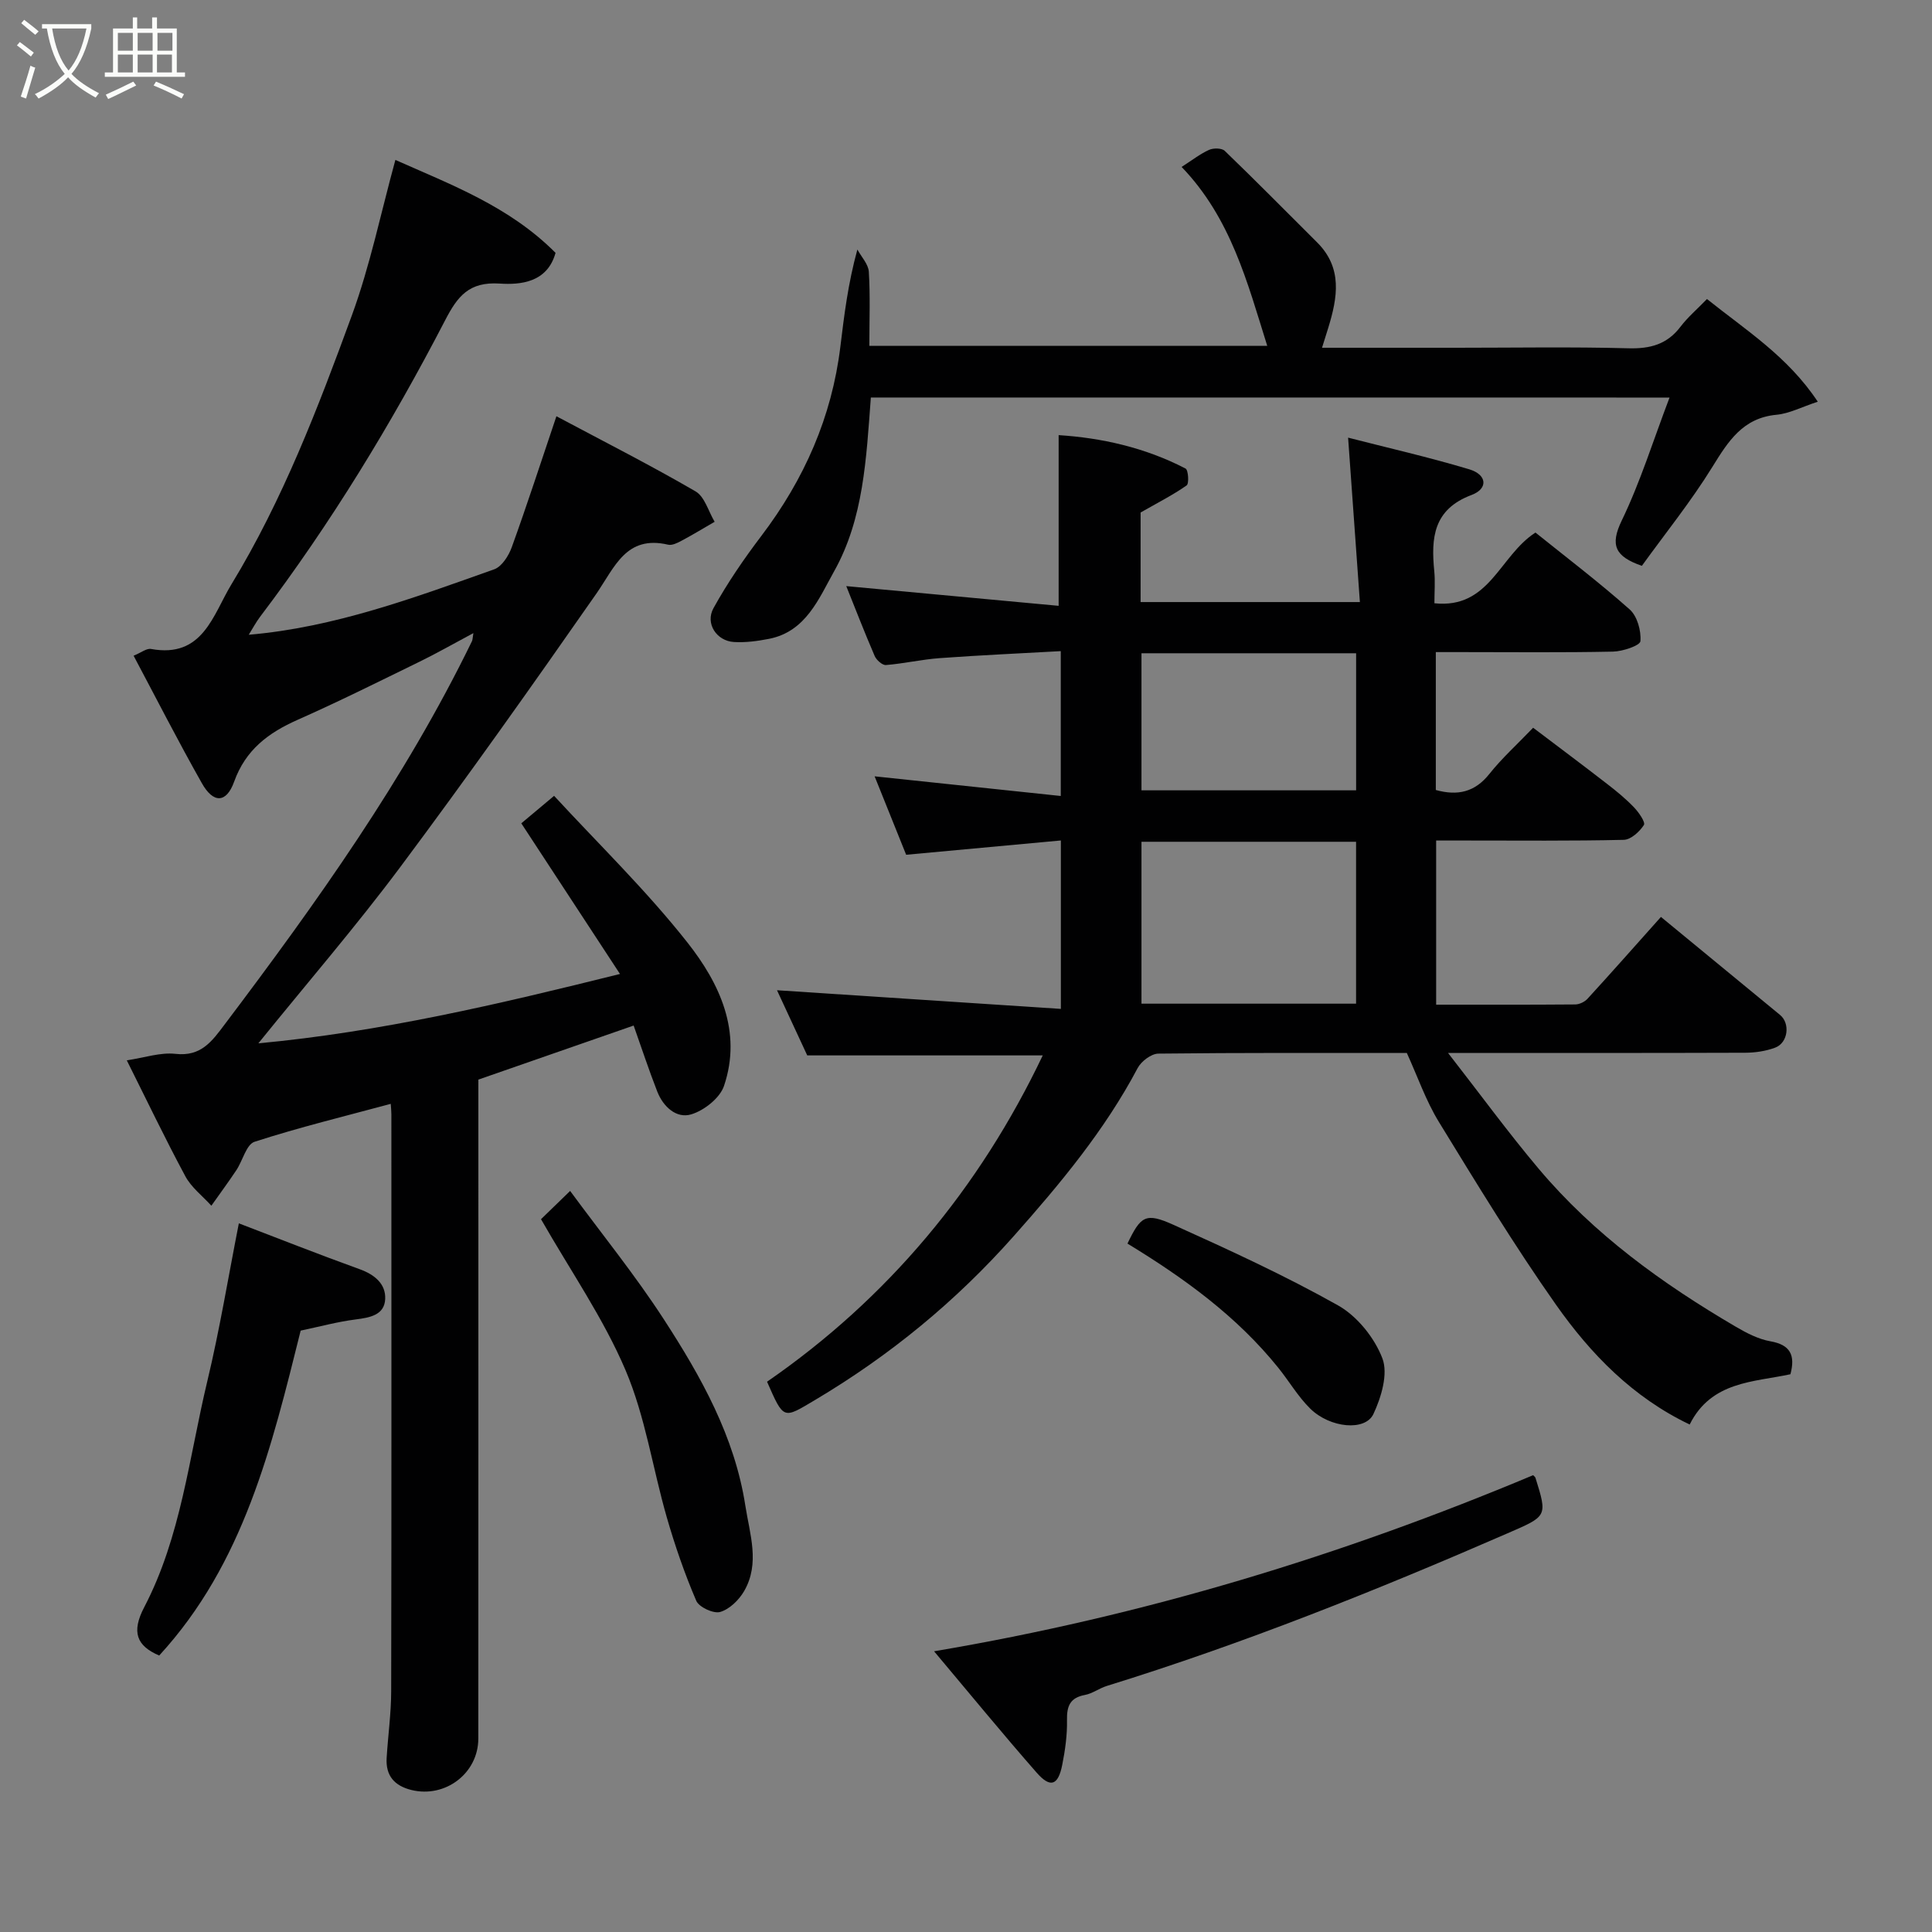 <svg enable-background="new 0 0 400 400" viewBox="0 0 400 400" xmlns="http://www.w3.org/2000/svg"><rect x="0" y="0" width="400" height="400" fill="#808080" stroke="none"/><path d="m6.4 11.7c-1-.8-1.9-1.6-2.9-2.3l.6-.7c.9.7 1.9 1.4 2.9 2.2zm-2.1 8.3c.7-2.1 1.4-4.2 2-6.4.2.1.6.3 1 .4-.7 2.3-1.3 4.4-1.9 6.4zm3-12.8c-1.1-.9-2.1-1.7-2.9-2.4l.6-.7c1 .8 2 1.5 3 2.4zm1.4-1.3v-.9h10.2v.9c-.9 4.2-2.3 7.3-4.1 9.4 1.3 1.4 3.2 2.7 5.7 4-.2.2-.4.5-.7.9-2.5-1.4-4.4-2.7-5.7-4.2-1.4 1.5-3.5 3-6.1 4.4 0 0 0 0-.1-.1-.3-.4-.5-.7-.7-.8 2.7-1.3 4.7-2.8 6.2-4.2-1.8-2.2-3-5.3-3.7-9.4zm9.2 0h-7.1c.6 3.8 1.7 6.7 3.4 8.7 1.7-2 2.9-4.8 3.7-8.7z" fill="#fbfcfa"/><path d="m31.6 3.6h.9v2.3h4.1v9.1h1.7v.9h-16.6v-.9h1.7v-9.1h4.1v-2.3h.9v2.3h3.1v-2.3zm-4 13.3.6.8c-1.9.9-3.8 1.9-5.8 2.8-.2-.3-.3-.6-.5-.9 2-.9 3.9-1.8 5.7-2.7zm-3.2-10.1v3.7h3.1v-3.7zm0 4.5v3.7h3.1v-3.7zm4.1-4.5v3.7h3.1v-3.7zm0 4.5v3.7h3.1v-3.7zm9.1 9.1c-2.1-1.1-4.1-2-5.8-2.7l.5-.8c2.2.9 4.1 1.8 5.8 2.6zm-1.9-13.6h-3.1v3.7h3.1zm-3.2 4.5v3.7h3.1v-3.7z" fill="#fbfcfa"/><g fill="#010102"><path d="m343.88 189.84c8.23 6.77 16.46 13.53 24.67 20.3 2.12 1.75 1.66 5.75-1.01 6.76-1.94.73-4.14 1.05-6.23 1.06-20.15.07-40.3.04-61.51.04 6.57 8.42 12.4 16.42 18.76 23.97 11.42 13.56 25.61 23.81 40.81 32.71 2.23 1.31 4.68 2.58 7.17 3.02 4.11.72 5.2 2.85 4.15 6.82-7.6 1.65-16.38 1.42-20.86 10.41-11.79-5.63-20.49-14.6-27.67-24.79-8.63-12.25-16.43-25.09-24.27-37.88-2.68-4.38-4.39-9.36-6.62-14.25-17.14 0-34.29-.07-51.45.13-1.47.02-3.54 1.59-4.28 2.99-6.81 12.87-15.97 23.87-25.6 34.73-12.04 13.58-25.7 24.79-41.22 34.01-6.58 3.9-6.41 4.18-9.91-3.8 25.03-17.28 43.99-40.07 57.08-67.56-15.76 0-31.91 0-48.76 0-1.97-4.24-4.19-9.03-6.26-13.49 19.69 1.29 39.02 2.57 58.77 3.86 0-12.21 0-23.27 0-34.87-10.63.98-21.18 1.96-32.03 2.96-2.19-5.44-4.4-10.93-6.53-16.24 12.79 1.35 25.43 2.69 38.54 4.07 0-10.42 0-19.8 0-29.99-8.38.47-16.73.84-25.07 1.45-3.72.27-7.41 1.13-11.13 1.43-.74.06-1.97-1.04-2.33-1.88-2.12-4.91-4.05-9.91-5.88-14.46 14.66 1.36 29.41 2.73 43.97 4.08 0-12.17 0-23.5 0-35.34 8.72.55 17.82 2.52 26.28 6.92.57.3.75 3.12.22 3.49-2.88 2.01-6.03 3.61-9.53 5.61v18.54h45.4c-.8-11.15-1.59-22.17-2.44-34.04 8.01 2.06 16.64 4.02 25.1 6.56 3.66 1.1 3.95 4 .46 5.31-7.94 2.98-8.4 8.9-7.72 15.77.21 2.11.03 4.26.03 6.65 11.45 1.21 13.42-9.8 20.92-14.64 6.28 5.05 13.11 10.24 19.5 15.91 1.57 1.39 2.41 4.41 2.23 6.58-.07.9-3.66 2.12-5.67 2.16-10.5.22-21 .1-31.5.1-1.64 0-3.27 0-5.19 0v28.55c4.55 1.26 8.11.43 11.1-3.34 2.58-3.24 5.7-6.06 9.05-9.55 5.27 3.99 10.32 7.76 15.3 11.62 1.95 1.5 3.87 3.08 5.57 4.85.99 1.03 2.43 3.1 2.06 3.67-.9 1.39-2.7 3.04-4.18 3.07-10.83.25-21.66.14-32.5.14-1.99 0-3.97 0-6.33 0v33.99c9.59 0 19.19.03 28.8-.05.87-.01 1.96-.54 2.55-1.19 4.92-5.37 9.71-10.8 15.19-16.93zm-63.12 17.96c0-11.48 0-22.4 0-33.52-14.95 0-29.65 0-44.43 0v33.52zm-44.43-72.55v28.38h44.44c0-9.62 0-18.88 0-28.38-14.82 0-29.41 0-44.44 0z"/><path d="m27.66 135.76c1.57-.64 2.69-1.57 3.61-1.4 10.75 1.97 12.81-7.07 16.64-13.37 10.65-17.5 17.95-36.59 24.95-55.72 3.78-10.35 6.01-21.26 9-32.16 11.44 5.1 23.58 9.6 33.16 19.24-1.71 6.17-7.28 6.64-11.56 6.36-6.38-.42-8.74 2.66-11.29 7.58-11.13 21.47-23.68 42.09-38.31 61.39-.88 1.17-1.57 2.48-2.36 3.74 17.75-1.52 34.26-7.67 50.82-13.55 1.57-.56 2.99-2.79 3.63-4.56 3.14-8.68 5.99-17.47 9.25-27.13 10.02 5.34 19.56 10.18 28.8 15.55 1.9 1.1 2.67 4.15 3.96 6.3-2.29 1.32-4.55 2.7-6.88 3.94-.84.45-1.94 1-2.76.8-8.72-2.03-11.03 4.67-14.84 10.12-13.26 19.01-26.67 37.94-40.53 56.52-9.21 12.35-19.31 24.04-29.46 36.6 25.3-2.36 49.69-8.09 74.87-14.36-6.88-10.5-13.54-20.67-20.43-31.19 1.9-1.59 3.91-3.27 6.79-5.69 9.1 9.88 19.1 19.57 27.64 30.41 6.6 8.38 11.34 18.38 7.54 29.64-.85 2.52-4.12 5.1-6.8 5.9-3.06.92-5.79-1.59-7.01-4.7-1.76-4.5-3.27-9.1-4.9-13.69-10.86 3.78-21.38 7.44-32.15 11.19v12.95c0 41.16.01 82.32-.01 123.48 0 7.2-6.85 12.37-13.85 10.65-3.53-.87-5.35-2.97-5.13-6.63.28-4.6.93-9.2.94-13.8.08-39.83.04-79.65.04-119.48 0-.66-.08-1.32-.13-2.15-9.49 2.56-18.95 4.86-28.19 7.85-1.71.55-2.46 3.91-3.78 5.89-1.66 2.49-3.44 4.9-5.17 7.35-1.83-2.02-4.15-3.78-5.4-6.12-4.23-7.87-8.09-15.95-12.11-23.98 3.69-.55 6.97-1.69 10.08-1.34 5.32.6 7.57-2.62 10.22-6.14 19.01-25.19 37.31-50.81 51.17-79.31.13-.27.12-.62.29-1.66-3.98 2.12-7.52 4.15-11.17 5.93-8.37 4.09-16.71 8.25-25.22 12.02-6.06 2.69-10.77 6.2-13.14 12.8-1.61 4.49-4.32 4.55-6.7.3-4.89-8.65-9.41-17.51-14.12-26.37z"/><path d="m180.3 82.3c-.95 12.61-1.48 25.08-7.62 36.01-3.13 5.57-5.8 12.44-13.44 13.95-2.39.47-4.89.81-7.3.66-3.58-.22-5.98-3.83-4.22-7.01 2.89-5.23 6.31-10.21 9.92-14.97 8.86-11.68 14.58-24.59 16.35-39.18.79-6.5 1.57-13 3.52-20.1.83 1.53 2.27 3.03 2.37 4.6.31 4.97.11 9.97.11 15.35h82.38c-4.14-13.22-7.54-26.45-17.73-37.05 2.16-1.38 3.82-2.69 5.68-3.53.9-.41 2.64-.39 3.25.2 6.46 6.23 12.77 12.62 19.13 18.96 5.31 5.3 4.22 11.42 2.31 17.66-.37 1.21-.76 2.41-1.3 4.15h27.96c11.83 0 23.66-.21 35.48.11 4.52.12 8.01-.81 10.79-4.48 1.5-1.97 3.43-3.61 5.47-5.72 8.07 6.46 16.75 11.91 22.94 21.26-3.35 1.1-5.88 2.45-8.53 2.7-6.99.66-9.99 5.46-13.28 10.78-4.44 7.19-9.79 13.82-14.61 20.5-5.52-1.92-6.65-4.24-4.17-9.37 3.86-7.99 6.51-16.57 9.9-25.47-55.63-.01-110.33-.01-165.36-.01z"/><path d="m193.39 341.88c43.62-7.37 84.41-19.84 124.03-36.46.15.17.42.34.49.57 2.5 8.02 2.43 7.89-5.8 11.47-27.17 11.83-54.64 22.83-82.97 31.6-1.55.48-2.95 1.57-4.51 1.86-3.08.57-3.78 2.29-3.72 5.21.06 3.08-.38 6.21-.98 9.24-.85 4.31-2.46 4.88-5.3 1.64-7.02-8-13.76-16.24-21.24-25.13z"/><path d="m62.25 275.49c-6.01 24.11-11.78 48.22-29.29 67.27-4.67-2-5.8-4.84-3.1-10.01 7.63-14.61 9.28-31.03 13.06-46.78 2.57-10.72 4.35-21.63 6.53-32.69 7.78 2.97 16.36 6.37 25.03 9.5 3.11 1.12 5.41 3.06 5.27 6.16-.15 3.34-3.18 3.86-6.14 4.24-3.7.47-7.32 1.46-11.36 2.31z"/><path d="m112.01 252.42c1.75-1.69 3.53-3.42 6.03-5.85 6.57 8.93 13.46 17.43 19.38 26.55 7.72 11.89 14.69 24.3 16.9 38.64.91 5.87 3.06 11.93-.25 17.65-1.07 1.85-3.03 3.77-4.97 4.33-1.37.4-4.38-.99-4.95-2.32-2.4-5.59-4.4-11.39-6.09-17.24-2.93-10.16-4.45-20.87-8.55-30.5-4.56-10.72-11.35-20.5-17.5-31.26z"/><path d="m233.43 257.47c2.75-5.72 3.74-6.49 9.51-3.89 11.53 5.2 23.08 10.5 34.09 16.69 3.96 2.23 7.56 6.71 9.18 10.97 1.22 3.2-.23 8.05-1.86 11.52-1.69 3.6-8.96 2.91-13.06-1.1-2.54-2.49-4.38-5.68-6.63-8.47-8.62-10.72-19.58-18.62-31.23-25.72z"/></g></svg>